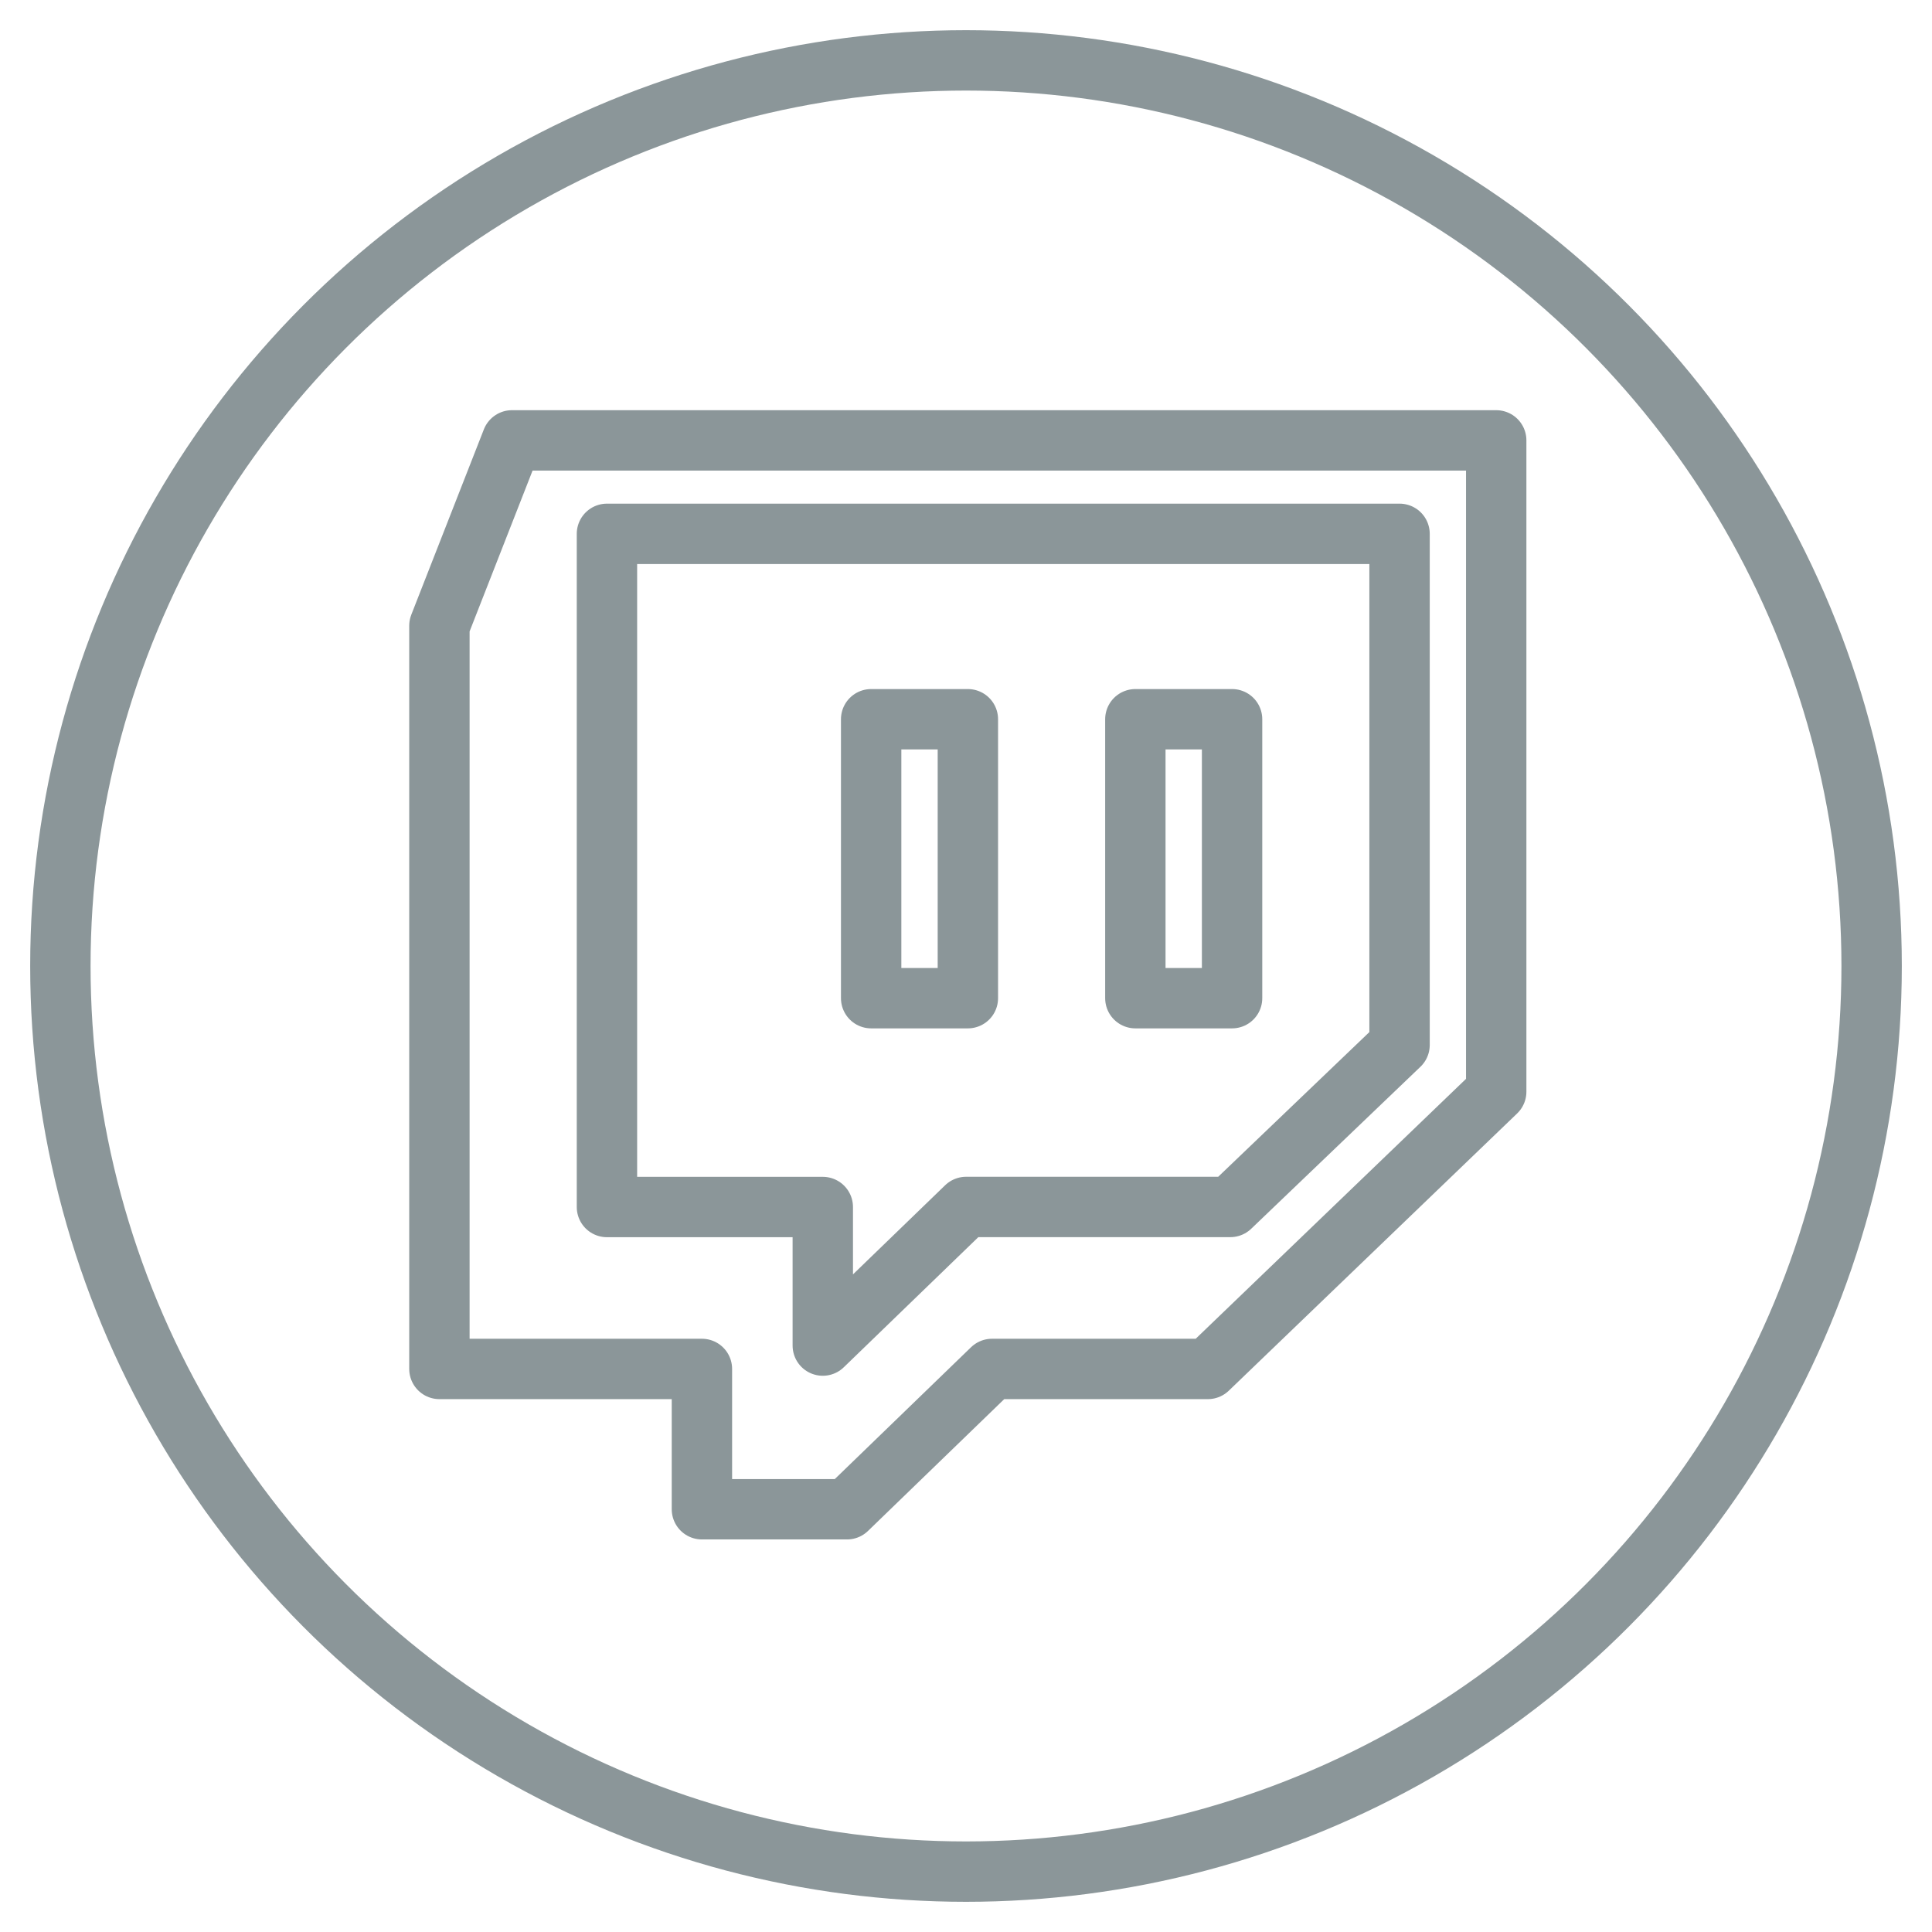 <svg xmlns="http://www.w3.org/2000/svg" width="32" height="32" viewBox="0 0 32 32">
    <g fill="none" fill-rule="evenodd" stroke="#8B9699" transform="translate(1 1)">
        <circle cx="15" cy="15" r="15"/>
        <path stroke-linecap="round" stroke-linejoin="round" d="M19.006 21.674h-3.575l-2.402 2.324h-2.403v-2.324H6.278V9.364l1.202-3.07h16.302v10.788l-4.776 4.592zm3.175-5.366V7.842H9.053v11.15h3.575v2.295l2.374-2.296h4.376l2.803-2.683z"/>
        <path stroke-linecap="round" stroke-linejoin="round" d="M17.805 10.913v4.62h1.602v-4.62h-1.602zm-4.376 4.62h1.602v-4.62h-1.602v4.62z"/>
    </g>
</svg>
